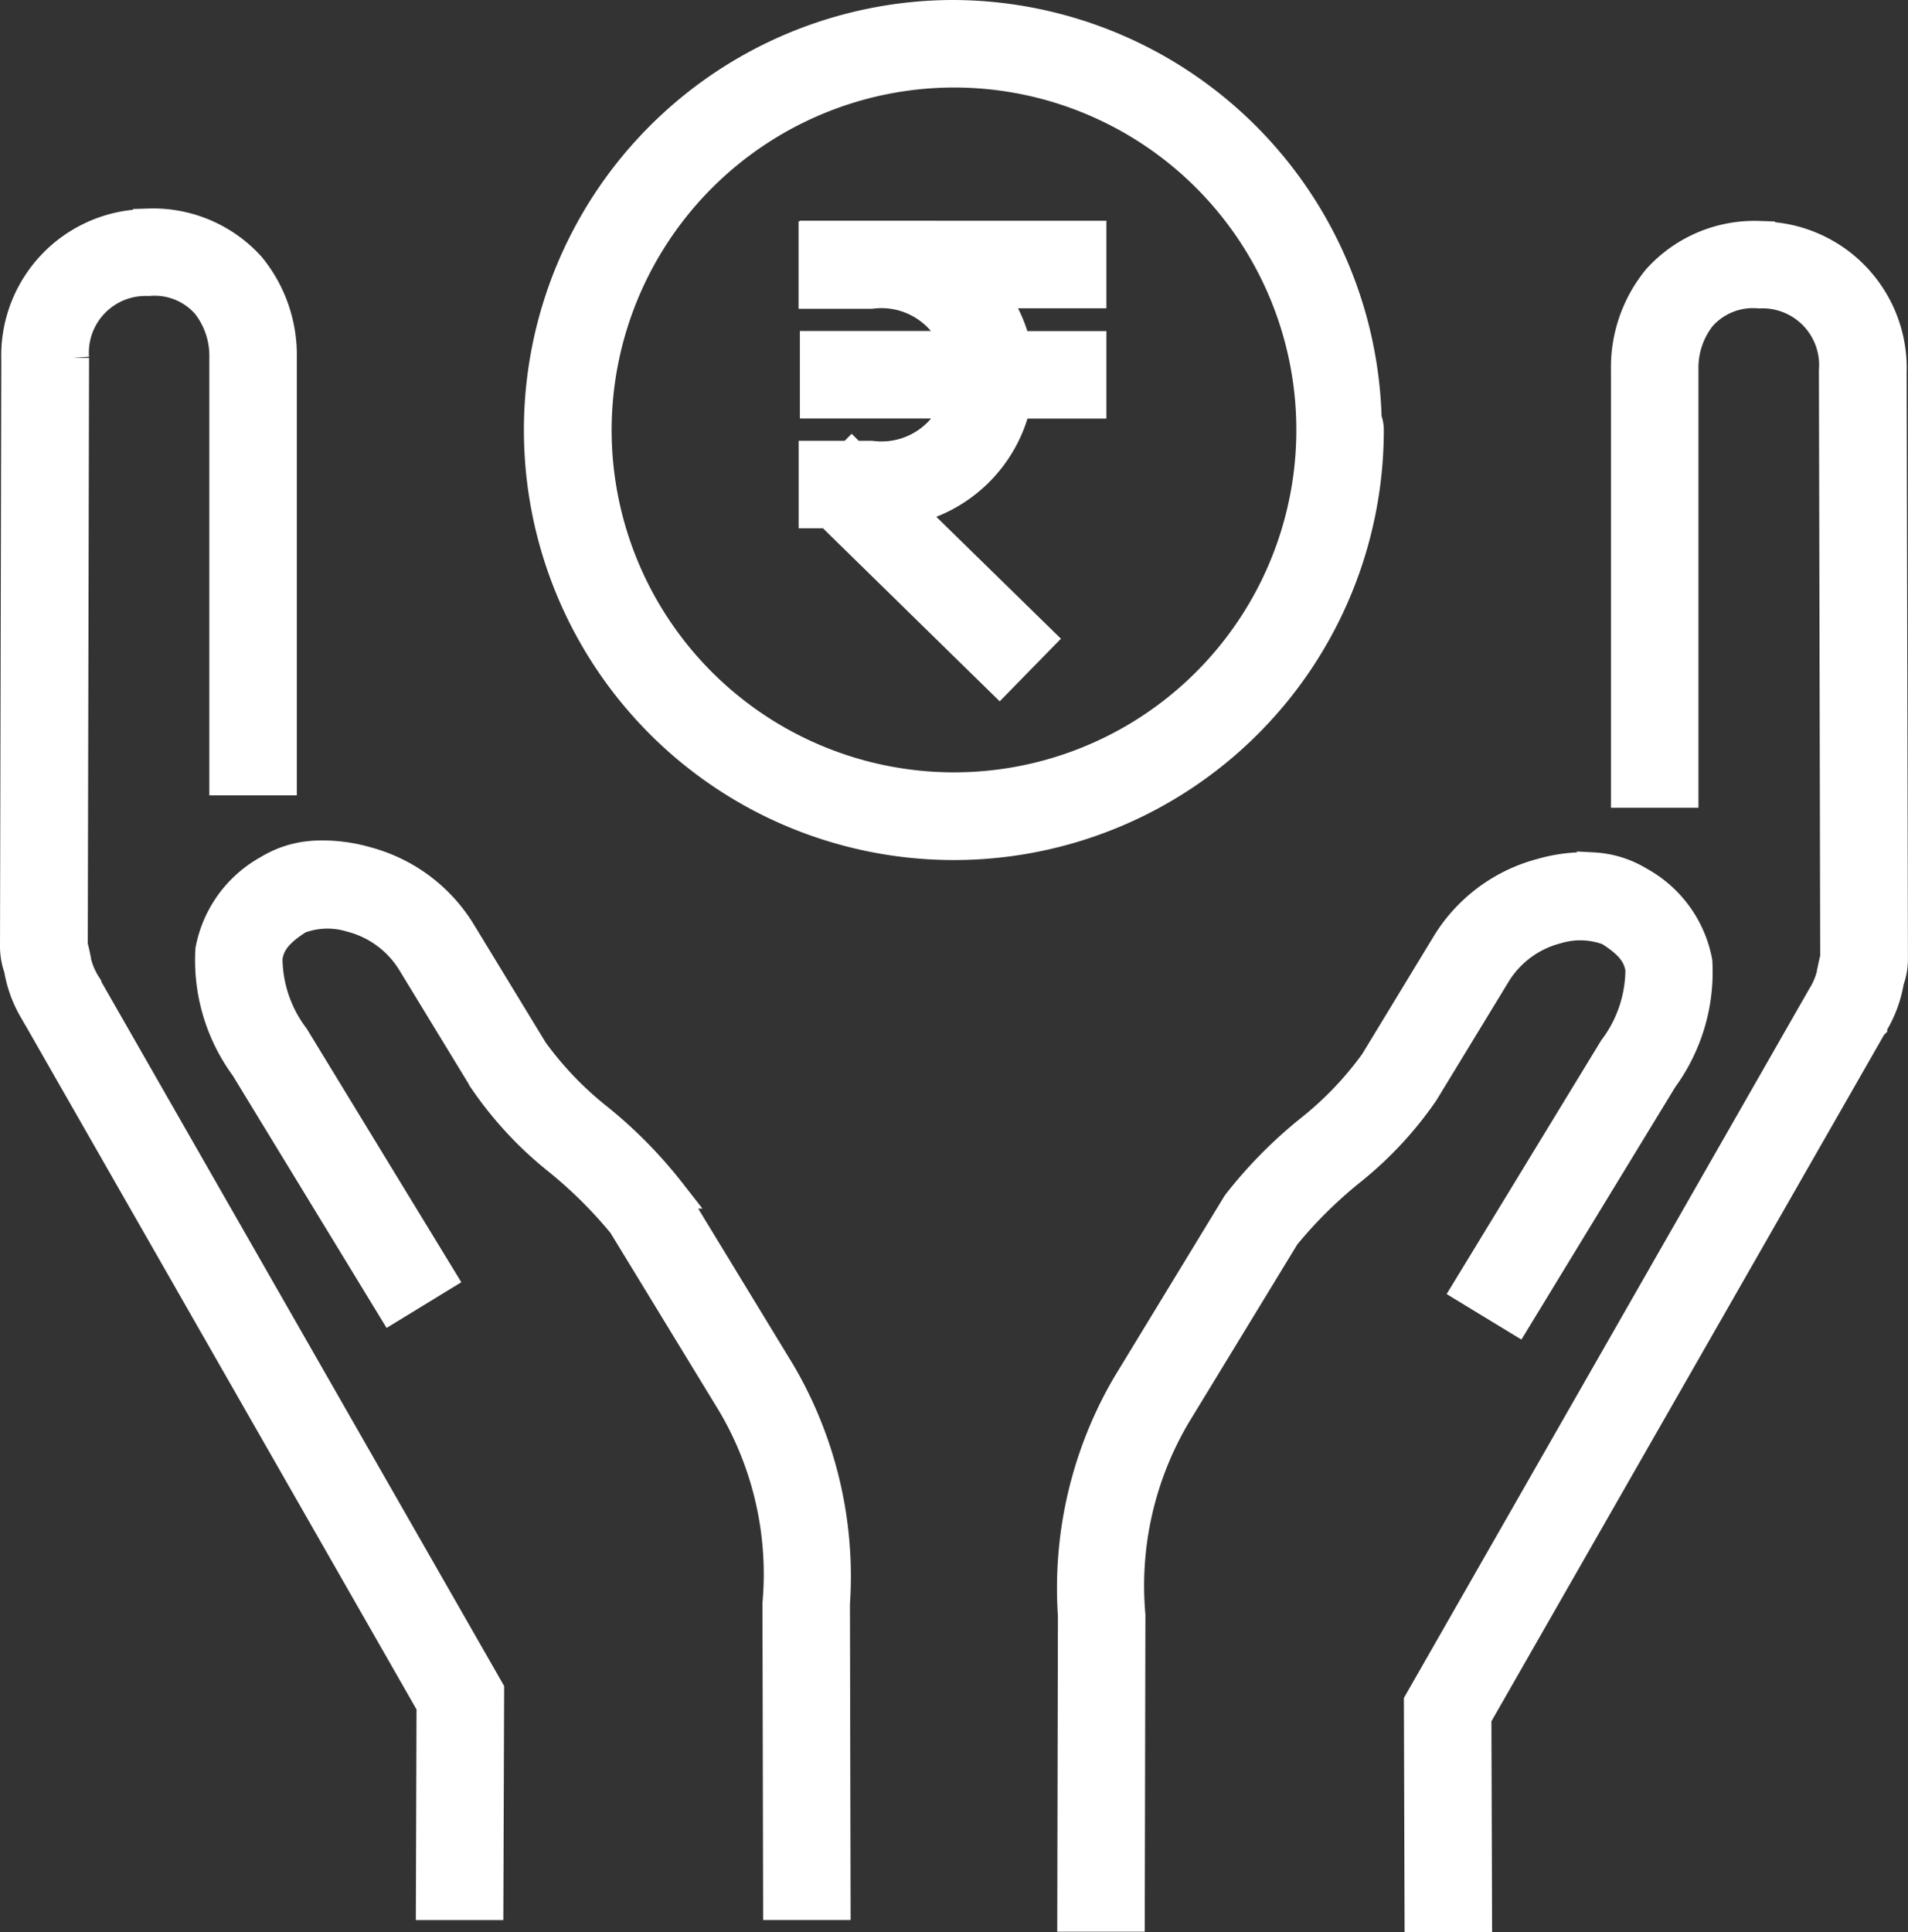 <svg xmlns="http://www.w3.org/2000/svg" width="58.875" height="59.607" viewBox="0 0 58.875 59.607">
  <rect x="0" y="0" width="58.875" height="59.607" fill="#333333" stroke="none"/>
  <g id="finance" transform="translate(-0.5 -1016.862)">
    <path id="path10531-3" d="M29.9,1A12.767,12.767,0,1,0,42.7,13.767a.854.854,0,0,0-.066-.332h0A12.766,12.766,0,0,0,29.9,1Zm0,1.7A11.064,11.064,0,1,1,18.873,13.767,11.079,11.079,0,0,1,29.9,2.7ZM5.1,7.433V7.45A4.018,4.018,0,0,0,1.04,11.6L1,29.692a1.97,1.97,0,0,0,.12.682,3.665,3.665,0,0,0,.522,1.373s0,.017.007.017a1,1,0,0,0,.19.263l-.153-.2L13.853,53.107l-.02,6.131h1.7l.023-6.589L3.124,30.915s0,0,0-.017a2.377,2.377,0,0,1-.316-.761l0-.03-.007-.03a3.945,3.945,0,0,0-.093-.4l.04-18.116v-.017A2.249,2.249,0,0,1,5.069,9.132h.023A2.166,2.166,0,0,1,6.9,9.86a2.608,2.608,0,0,1,.559,1.672V24.538h1.7V11.532A4.26,4.26,0,0,0,8.2,8.756,4,4,0,0,0,5.1,7.433Zm20.579.376v.017h-.037v1.7h1.745a2.5,2.5,0,0,1,2.683,1.686H25.682v1.7h4.392A2.5,2.5,0,0,1,27.391,14.6h-.6l-.01-.01-.01.01H25.645v1.7H26.1L31.34,21.43l1.19-1.217-4.1-4.01a4.279,4.279,0,0,0,3.391-3.288H34.14v-1.7H31.819A4.213,4.213,0,0,0,31,9.511H34.14v-1.7Zm29.091.007a3.991,3.991,0,0,0-3.1,1.32,4.257,4.257,0,0,0-.961,2.776V24.921h1.7V11.911a2.606,2.606,0,0,1,.555-1.672,2.172,2.172,0,0,1,1.812-.725h.023a2.249,2.249,0,0,1,2.327,2.417v.017l.04,18.109s-.033.1-.093.4l-.007.027,0,.03a2.363,2.363,0,0,1-.309.751L44.32,53.017l.02,6.589h1.7l-.02-6.134L58.19,32.2l-.153.193a1,1,0,0,0,.19-.263v0l0,0v0l.007-.007a3.663,3.663,0,0,0,.519-1.37,1.941,1.941,0,0,0,.12-.678l-.04-18.093a4.021,4.021,0,0,0-4.063-4.149Zm-44.56,19.12a3,3,0,0,0-1.41.436,3.536,3.536,0,0,0-1.772,2.44A5.529,5.529,0,0,0,8.095,33.4l4.5,7.381,1.453-.888L9.551,32.518a4.113,4.113,0,0,1-.834-2.467c.068-.48.336-.827.991-1.237a2.53,2.53,0,0,1,1.639-.053,3.156,3.156,0,0,1,1.878,1.37l2.247,3.687a11.253,11.253,0,0,0,2.274,2.444,13.909,13.909,0,0,1,2,1.985l3.355,5.5a10.374,10.374,0,0,1,1.426,6.227l.02,9.262h1.7l-.02-9.259a12.378,12.378,0,0,0-1.676-7.111l-3.384-5.559-.017-.02a13.825,13.825,0,0,0-2.281-2.3,10.619,10.619,0,0,1-1.948-2.048l-2.247-3.69A4.846,4.846,0,0,0,11.8,27.122v0A4.823,4.823,0,0,0,10.213,26.935Zm39.45.362a4.823,4.823,0,0,0-1.583.183v0a4.851,4.851,0,0,0-2.886,2.124L42.947,33.3A10.59,10.59,0,0,1,41,35.347a13.794,13.794,0,0,0-2.281,2.3l-.017.023L35.32,43.226a12.379,12.379,0,0,0-1.676,7.111l-.02,9.259h1.7l.02-9.262a10.385,10.385,0,0,1,1.426-6.23h0l3.351-5.5a13.9,13.9,0,0,1,2-1.988A11.242,11.242,0,0,0,44.4,34.18l2.247-3.69a3.156,3.156,0,0,1,1.878-1.37,2.527,2.527,0,0,1,1.639.057c.655.41.923.753.991,1.233a4.121,4.121,0,0,1-.834,2.47l-4.495,7.377,1.453.884,4.495-7.377a5.538,5.538,0,0,0,1.064-3.594,3.531,3.531,0,0,0-1.772-2.437,2.991,2.991,0,0,0-1.406-.436Z" transform="translate(0 1016.362)" fill="#fff" stroke="#fff" stroke-width="1"/>
  </g>
</svg>
